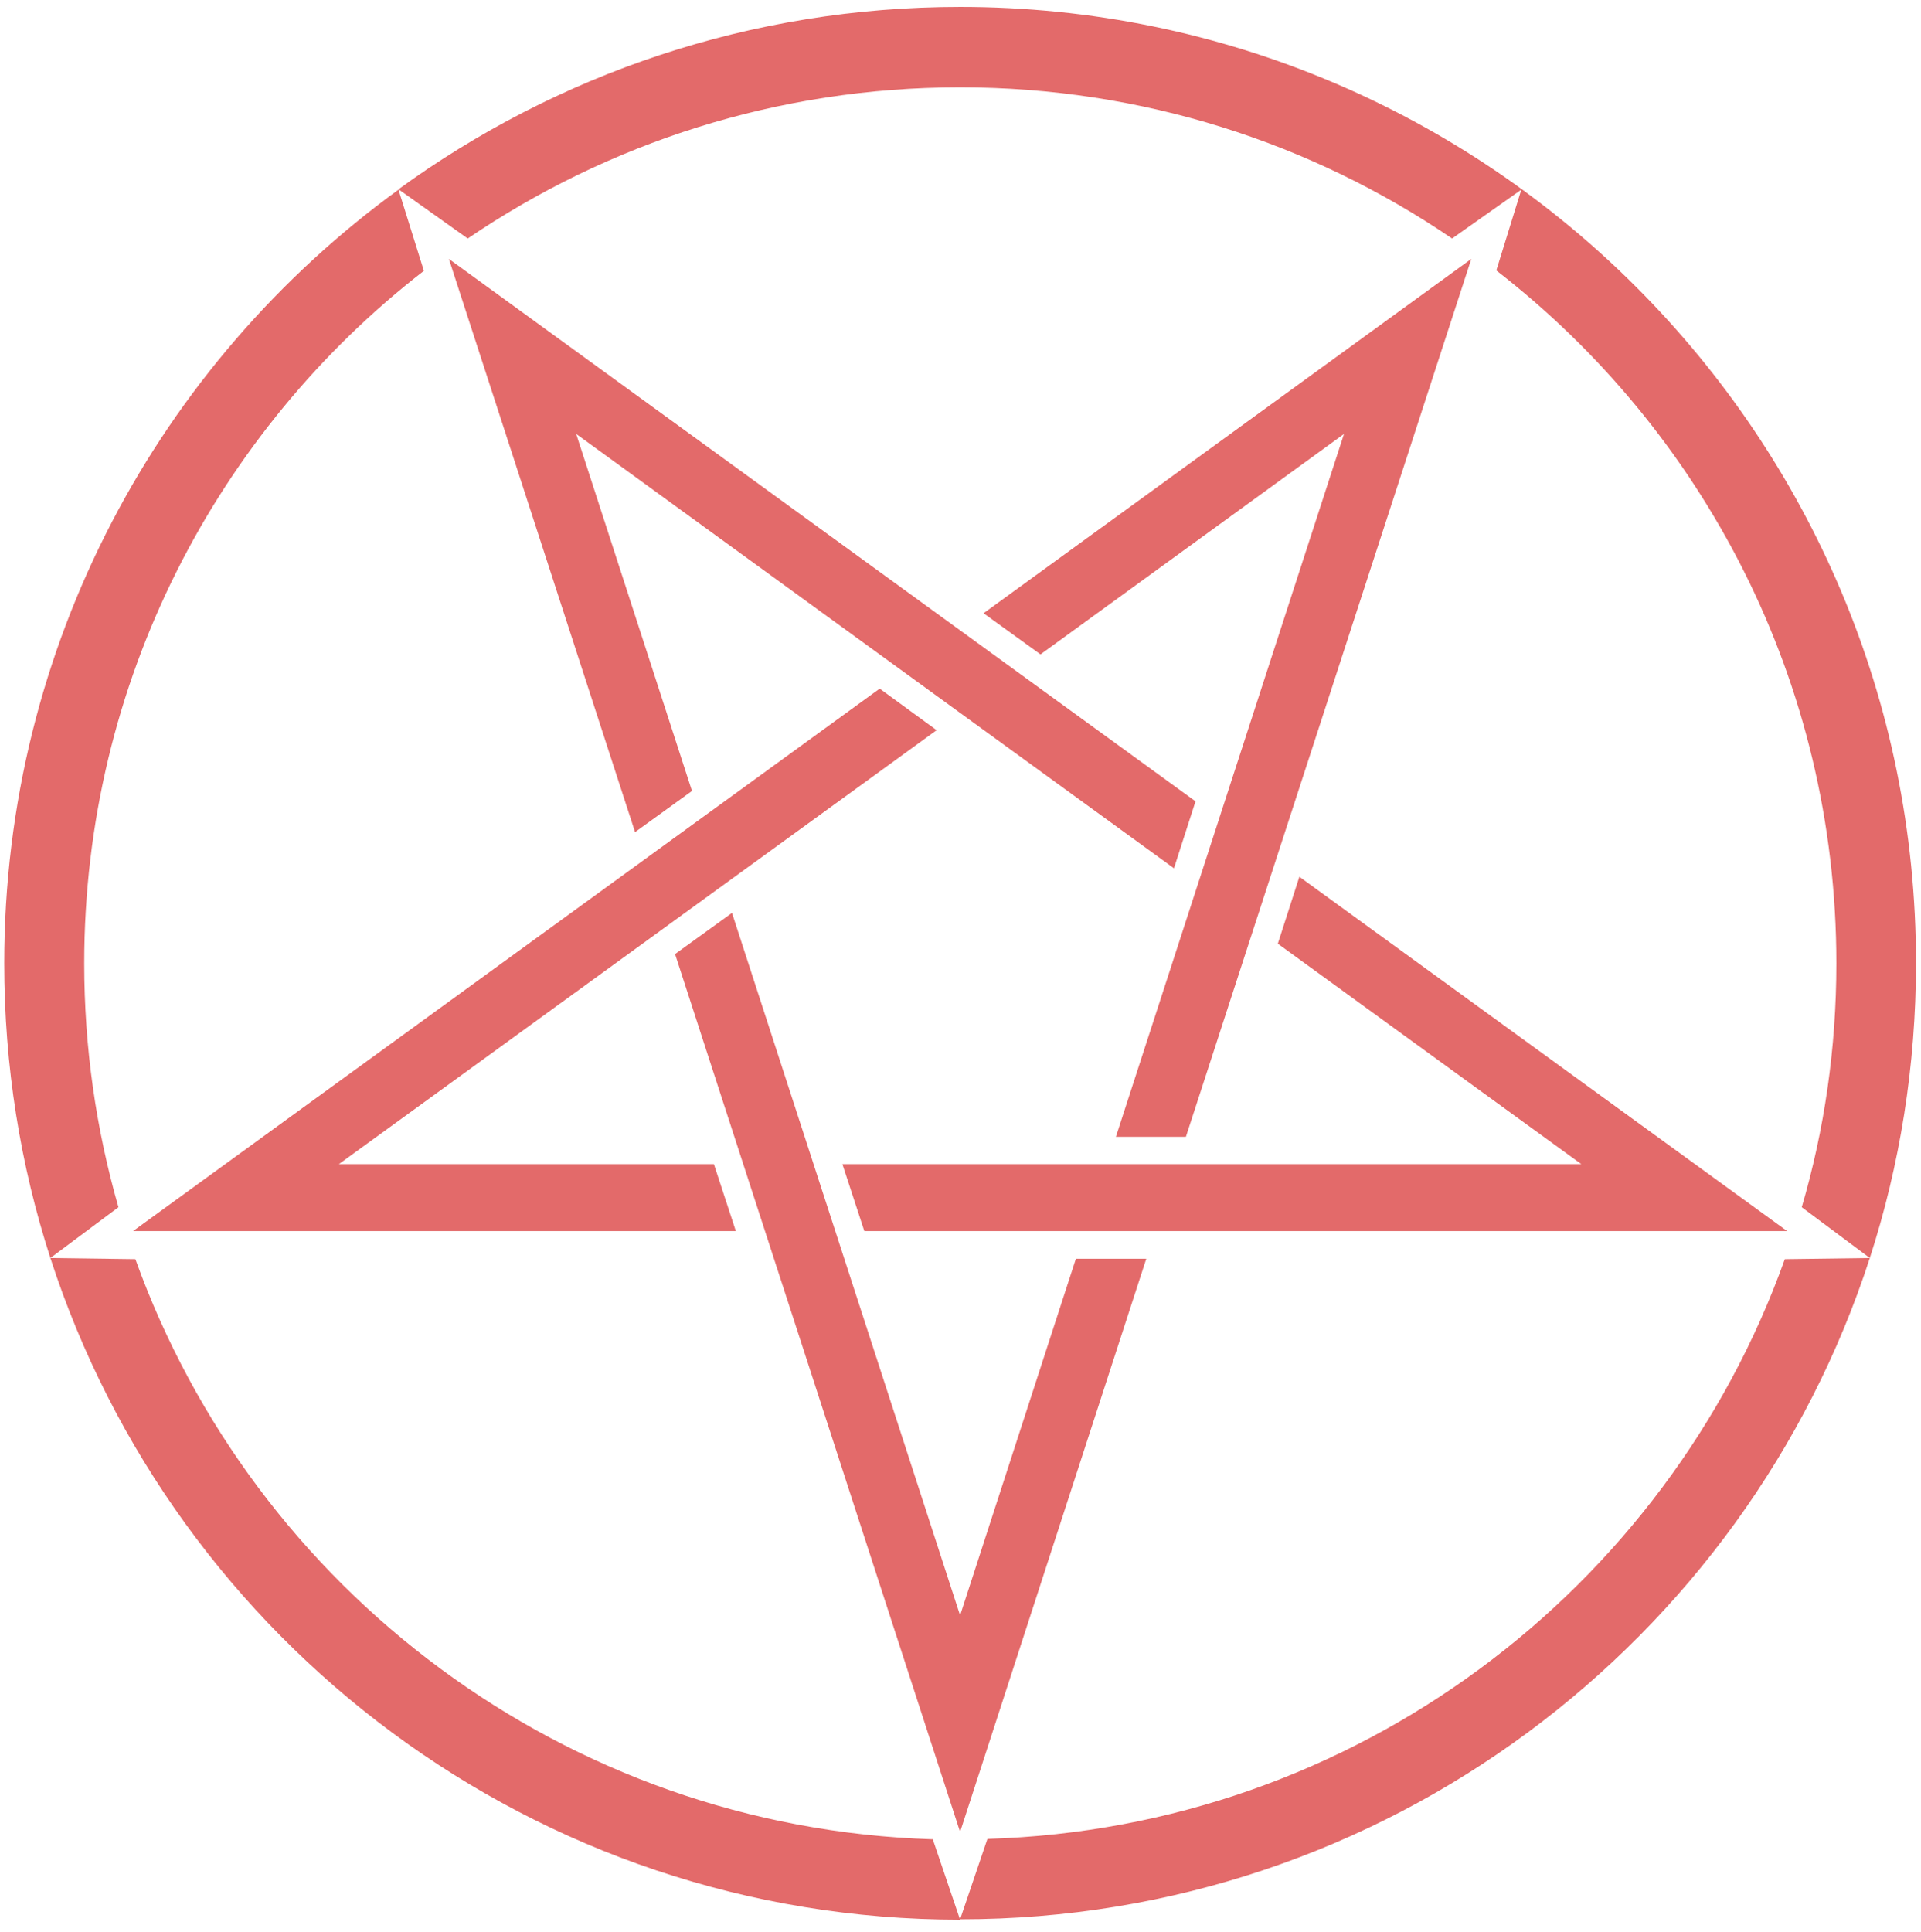 <svg xmlns="http://www.w3.org/2000/svg" fill="rgba(215, 43, 43, 0.7)" viewBox="0 0 499.4 502.2"><path d="M270.5 170.1l-14.8-10.7 126.8-92.1-74.2 228.2h-18.2l59.3-182.7z"/><path d="M332.2 245.3l5.6-17.4L464.6 320H224.7l-5.7-17.4h192.1z"/><path d="M279.7 327.2H298l-48.4 149L175.5 248l14.8-10.7 59.3 182.6z"/><path d="M185.6 302.6l5.7 17.4H34.6l194.1-141 14.8 10.8L88.1 302.6z"/><path d="M179.9 205.6l-14.8 10.7-48.4-149 194.1 141-5.6 17.4-155.4-112.9zM256.7 478l-7.1 20.9c110.5 0 204.2-72.2 236.5-171.9l-22.1.3C433.3 413.2 352.4 475.1 256.7 478zM249.6 1.8c-54.6 0-105 17.6-146 47.4l18 12.8c36.5-24.8 80.5-39.3 128-39.3 47.4 0 91.5 14.5 127.9 39.3l18-12.7-6.5 21c53.8 41.7 88.4 106.8 88.4 180.1 0 22-3.1 43.3-9 63.4l17.7 13.2c7.8-24.1 12-49.9 12-76.6.1-137.3-111.2-248.6-248.5-248.6zM21.9 250.4c0-73.2 34.6-138.4 88.3-180l-6.6-21.1C41.5 94.4 1.1 167.7 1.1 250.4c0 26.7 4.2 52.5 12 76.6l17.7-13.2c-5.8-20.2-8.9-41.4-8.9-63.4zm13.3 76.9l-22.1-.3c32.3 99.8 126 172 236.5 172l-7.1-20.9c-95.7-3-176.5-65-207.3-150.8z"/></svg>